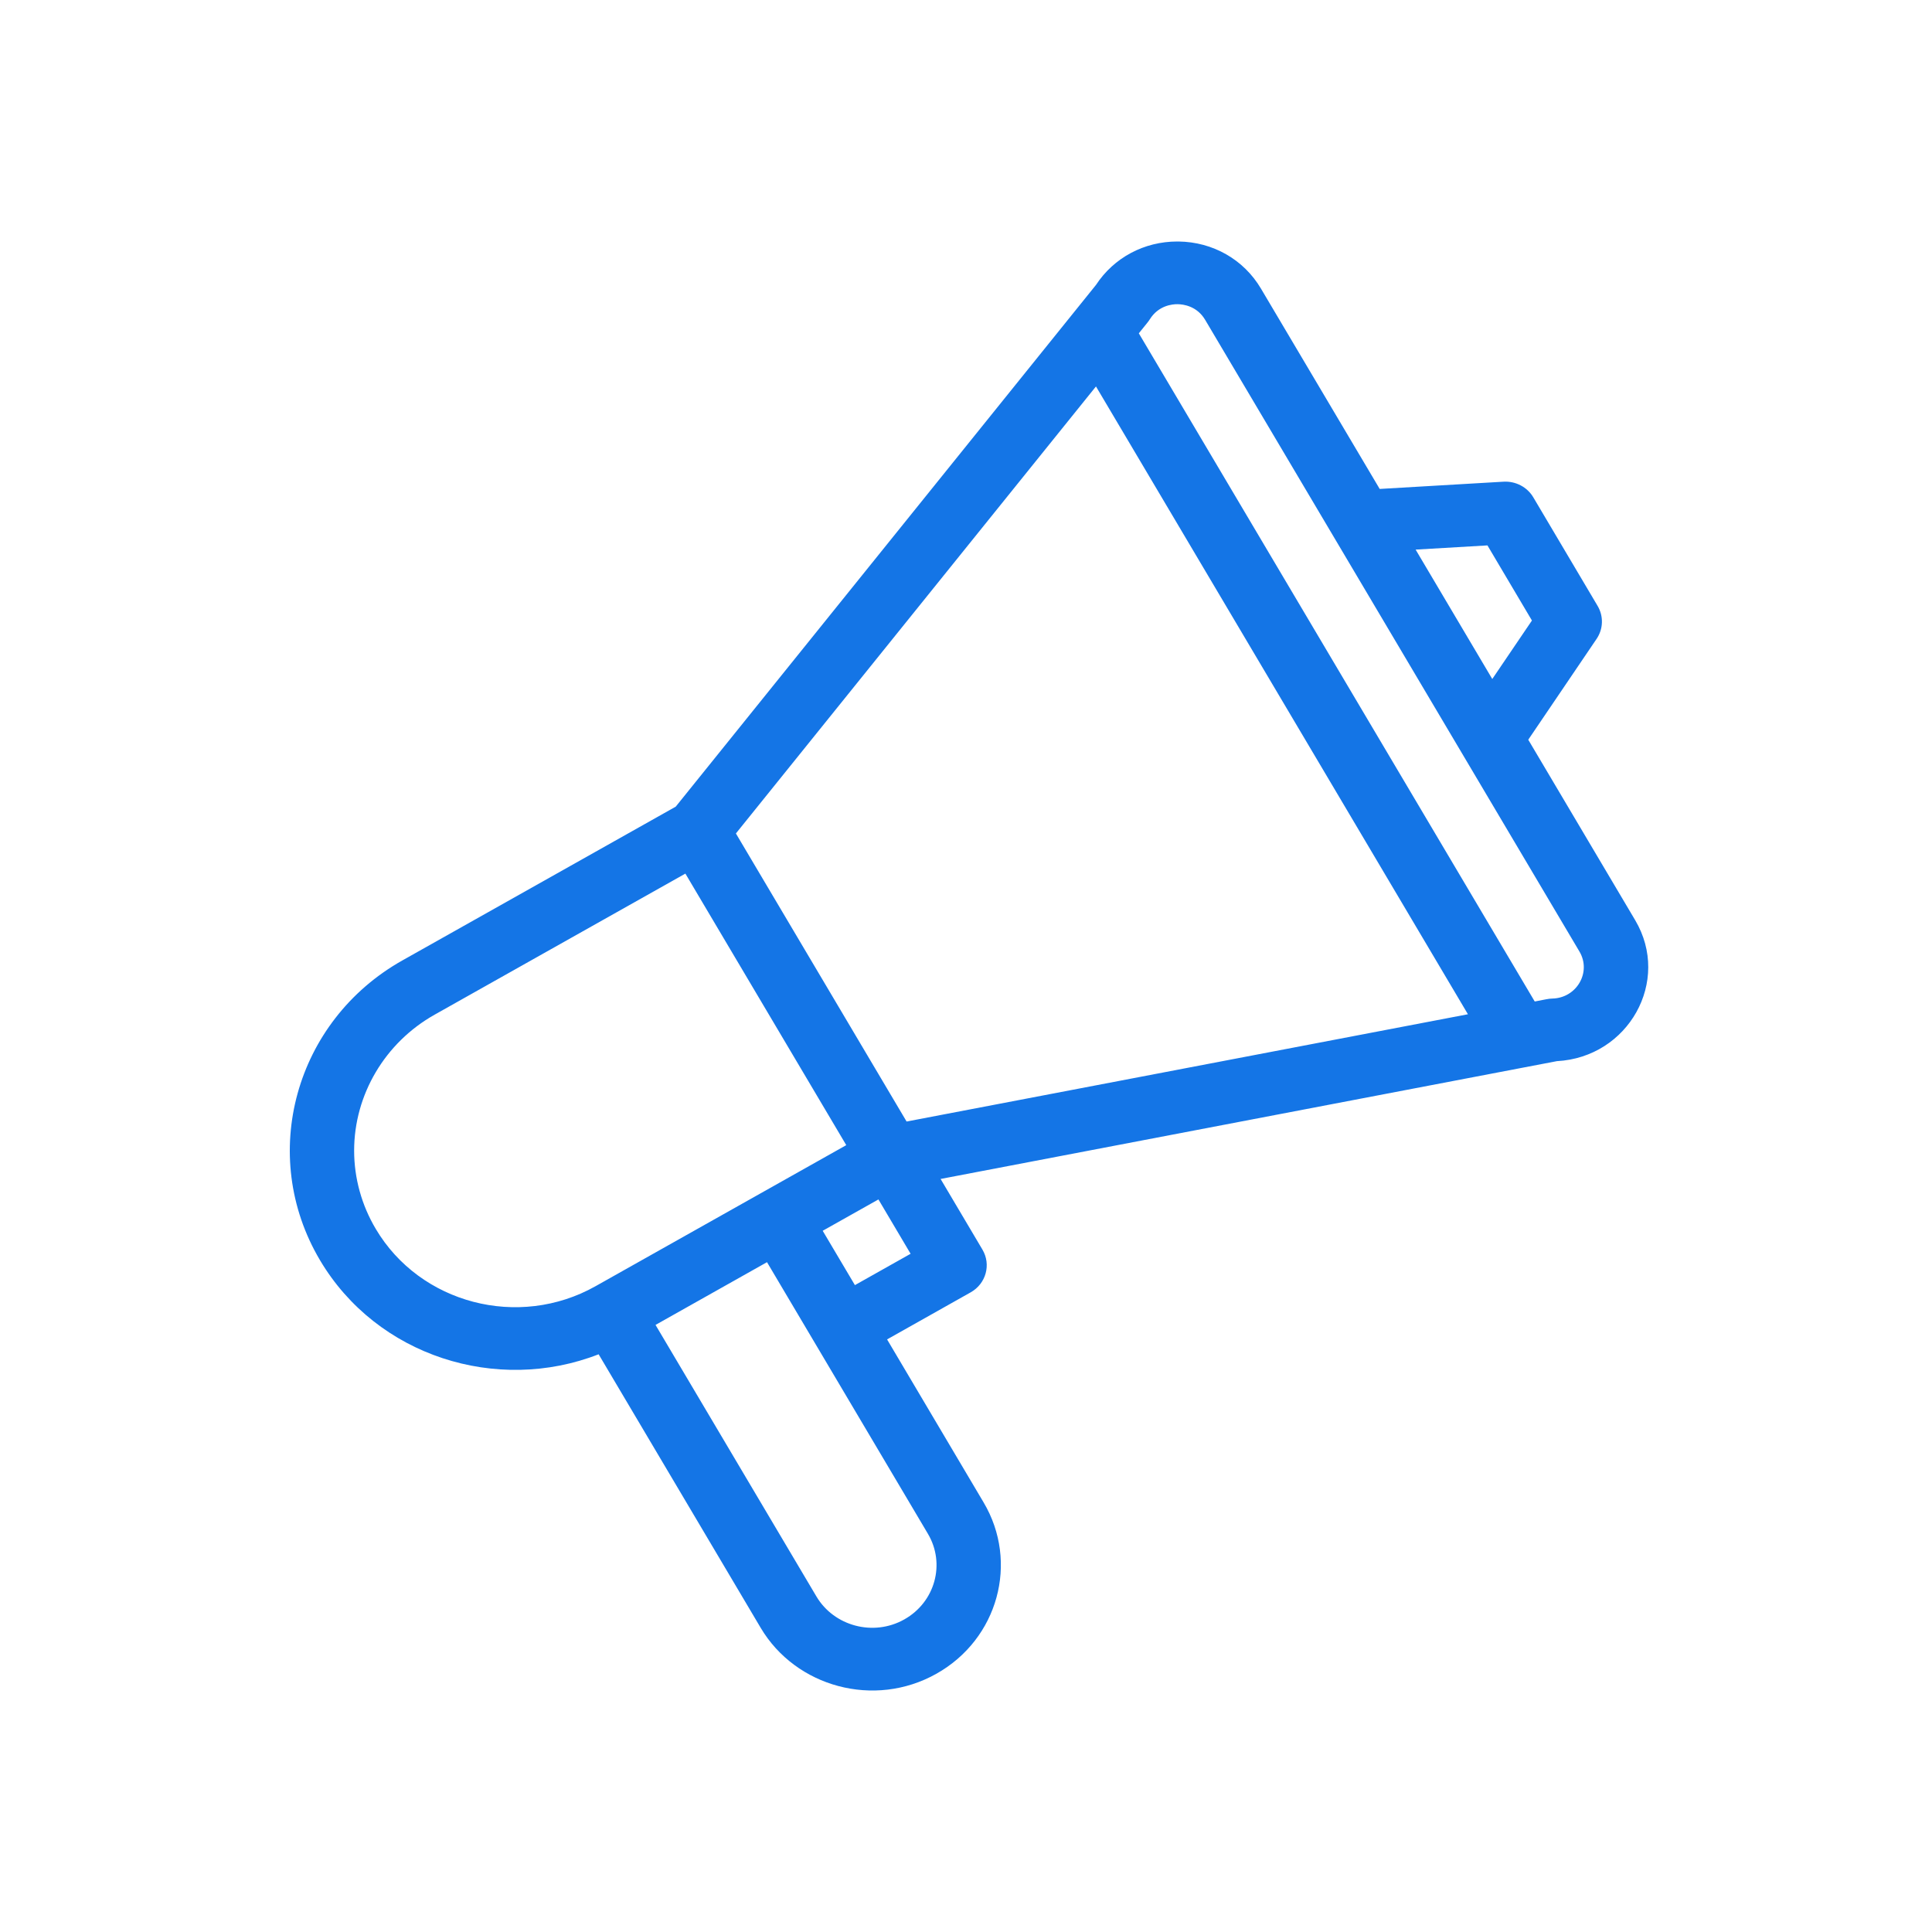 <svg width="40" height="40" viewBox="0 0 40 40" fill="none" xmlns="http://www.w3.org/2000/svg">
<path d="M12.394 28.039L15.749 33.702C16.473 34.925 18.101 35.378 19.389 34.652C20.663 33.935 21.101 32.347 20.364 31.105L18.366 27.731L20.096 26.757C20.415 26.578 20.524 26.181 20.34 25.871L19.474 24.409C19.578 24.389 20.257 24.259 32.234 21.97C33.715 21.891 34.602 20.313 33.855 19.052L31.641 15.315L33.056 13.227C33.195 13.022 33.203 12.758 33.077 12.545L31.745 10.296C31.619 10.083 31.379 9.958 31.128 9.973L28.565 10.123L26.106 5.974C25.75 5.373 25.112 5.009 24.4 5C24.391 5 24.383 5 24.375 5C23.687 5 23.062 5.334 22.692 5.898L13.99 16.701L8.332 19.884C6.107 21.135 5.336 23.917 6.625 26.091C7.803 28.079 10.286 28.861 12.394 28.039ZM19.211 31.755C19.579 32.375 19.361 33.169 18.723 33.528C18.083 33.889 17.267 33.667 16.903 33.053L13.572 27.431L15.88 26.132C19.735 32.639 19.149 31.65 19.211 31.755ZM17.7 26.607L17.033 25.482L18.187 24.833L18.853 25.958L17.7 26.607ZM30.796 11.292L31.717 12.847L30.896 14.058L29.309 11.379L30.796 11.292ZM23.806 6.61C23.985 6.325 24.269 6.296 24.384 6.298C24.498 6.3 24.781 6.334 24.952 6.623L32.701 19.701C32.953 20.127 32.646 20.662 32.14 20.674C32.05 20.676 32.008 20.692 31.775 20.735L23.578 6.901C23.75 6.685 23.773 6.664 23.806 6.61ZM22.691 8.001L30.392 20.999L18.77 23.22L15.236 17.256L22.691 8.001ZM7.779 25.442C7.486 24.949 7.332 24.389 7.332 23.823C7.332 22.664 7.971 21.586 8.998 21.008L14.19 18.087L17.521 23.709L12.329 26.63C10.738 27.525 8.697 26.992 7.779 25.442Z" fill="#1475E6"/>
</svg>
